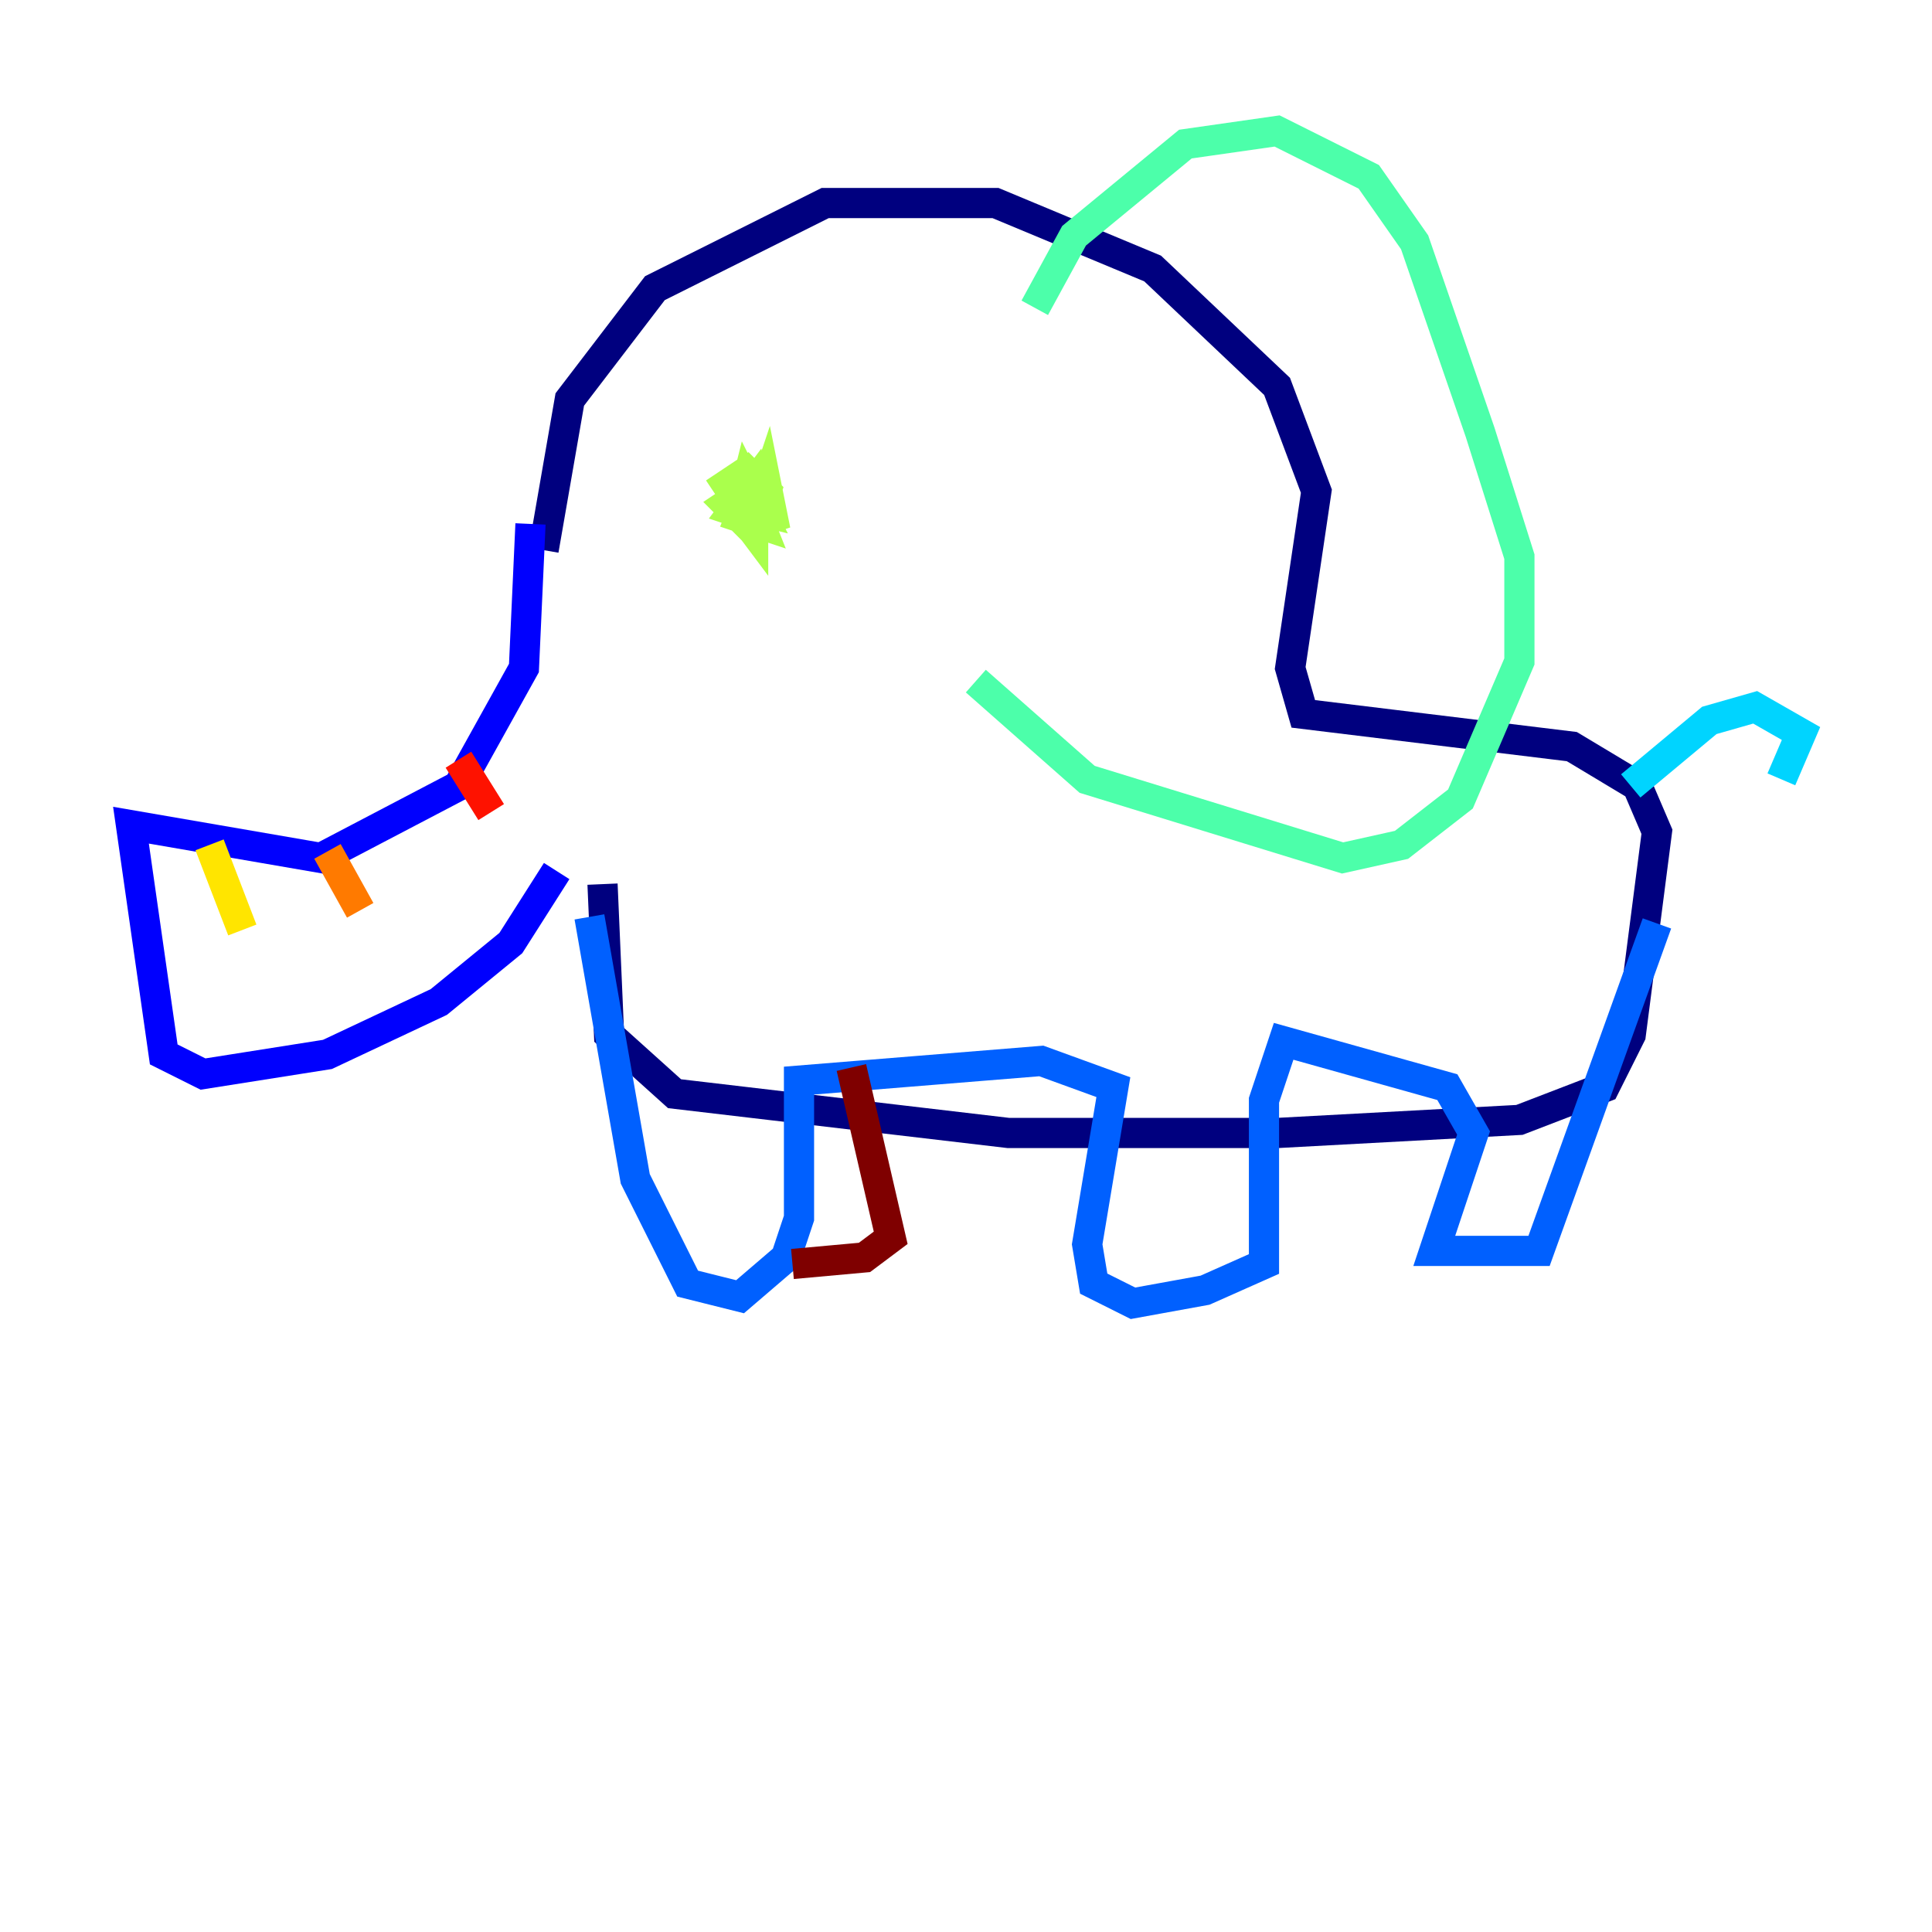 <?xml version="1.0" encoding="utf-8" ?>
<svg baseProfile="tiny" height="128" version="1.2" viewBox="0,0,128,128" width="128" xmlns="http://www.w3.org/2000/svg" xmlns:ev="http://www.w3.org/2001/xml-events" xmlns:xlink="http://www.w3.org/1999/xlink"><defs /><polyline fill="none" points="36.014,36.447 37.749,26.468 43.39,19.091 54.671,13.451 65.953,13.451 76.366,17.79 84.61,25.6 87.214,32.542 85.478,44.258 86.346,47.295 104.136,49.464 108.475,52.068 109.776,55.105 108.041,68.556 106.305,72.027 100.664,74.197 84.61,75.064 66.82,75.064 44.691,72.461 40.352,68.556 39.919,58.576" stroke="#00007f" stroke-width="2" /><polyline fill="none" points="35.146,34.712 34.712,44.258 30.373,52.068 21.261,56.841 8.678,54.671 10.848,69.858 13.451,71.159 21.695,69.858 29.071,66.386 33.844,62.481 36.881,57.709" stroke="#0000fe" stroke-width="2" /><polyline fill="none" points="39.051,60.746 42.088,78.102 45.559,85.044 49.031,85.912 52.068,83.308 52.936,80.705 52.936,71.593 68.99,70.291 73.763,72.027 72.027,82.441 72.461,85.044 75.064,86.346 79.837,85.478 83.742,83.742 83.742,72.895 85.044,68.99 95.891,72.027 97.627,75.064 95.024,82.875 101.966,82.875 109.776,61.18" stroke="#0060ff" stroke-width="2" /><polyline fill="none" points="108.041,52.068 113.248,47.729 116.285,46.861 119.322,48.597 118.02,51.634" stroke="#00d4ff" stroke-width="2" /><polyline fill="none" points="68.556,20.393 71.159,15.62 78.536,9.546 84.61,8.678 90.685,11.715 93.722,16.054 98.061,28.637 100.664,36.881 100.664,43.824 96.759,52.936 92.854,55.973 88.949,56.841 72.027,51.634 64.651,45.125" stroke="#4cffaa" stroke-width="2" /><polyline fill="none" points="50.332,32.108 49.898,34.712 50.766,32.108 51.2,34.278 49.898,34.712 48.163,32.108 49.464,31.241 50.766,32.542 49.898,35.146 48.163,33.41 49.464,32.542 50.332,34.712 49.031,34.278 49.898,32.108 49.898,35.146 48.597,33.41 49.898,32.542 49.898,34.278 48.597,33.844 49.898,32.108 50.332,34.278 49.031,33.844 49.464,32.108 50.332,33.844 48.597,33.41 49.031,32.108" stroke="#aaff4c" stroke-width="2" /><polyline fill="none" points="13.885,55.973 16.054,61.614" stroke="#ffe500" stroke-width="2" /><polyline fill="none" points="21.695,56.407 23.864,60.312" stroke="#ff7a00" stroke-width="2" /><polyline fill="none" points="30.373,50.332 32.542,53.803" stroke="#fe1200" stroke-width="2" /><polyline fill="none" points="56.407,70.725 59.01,82.007 57.275,83.308 52.502,83.742" stroke="#7f0000" stroke-width="2" /></svg>